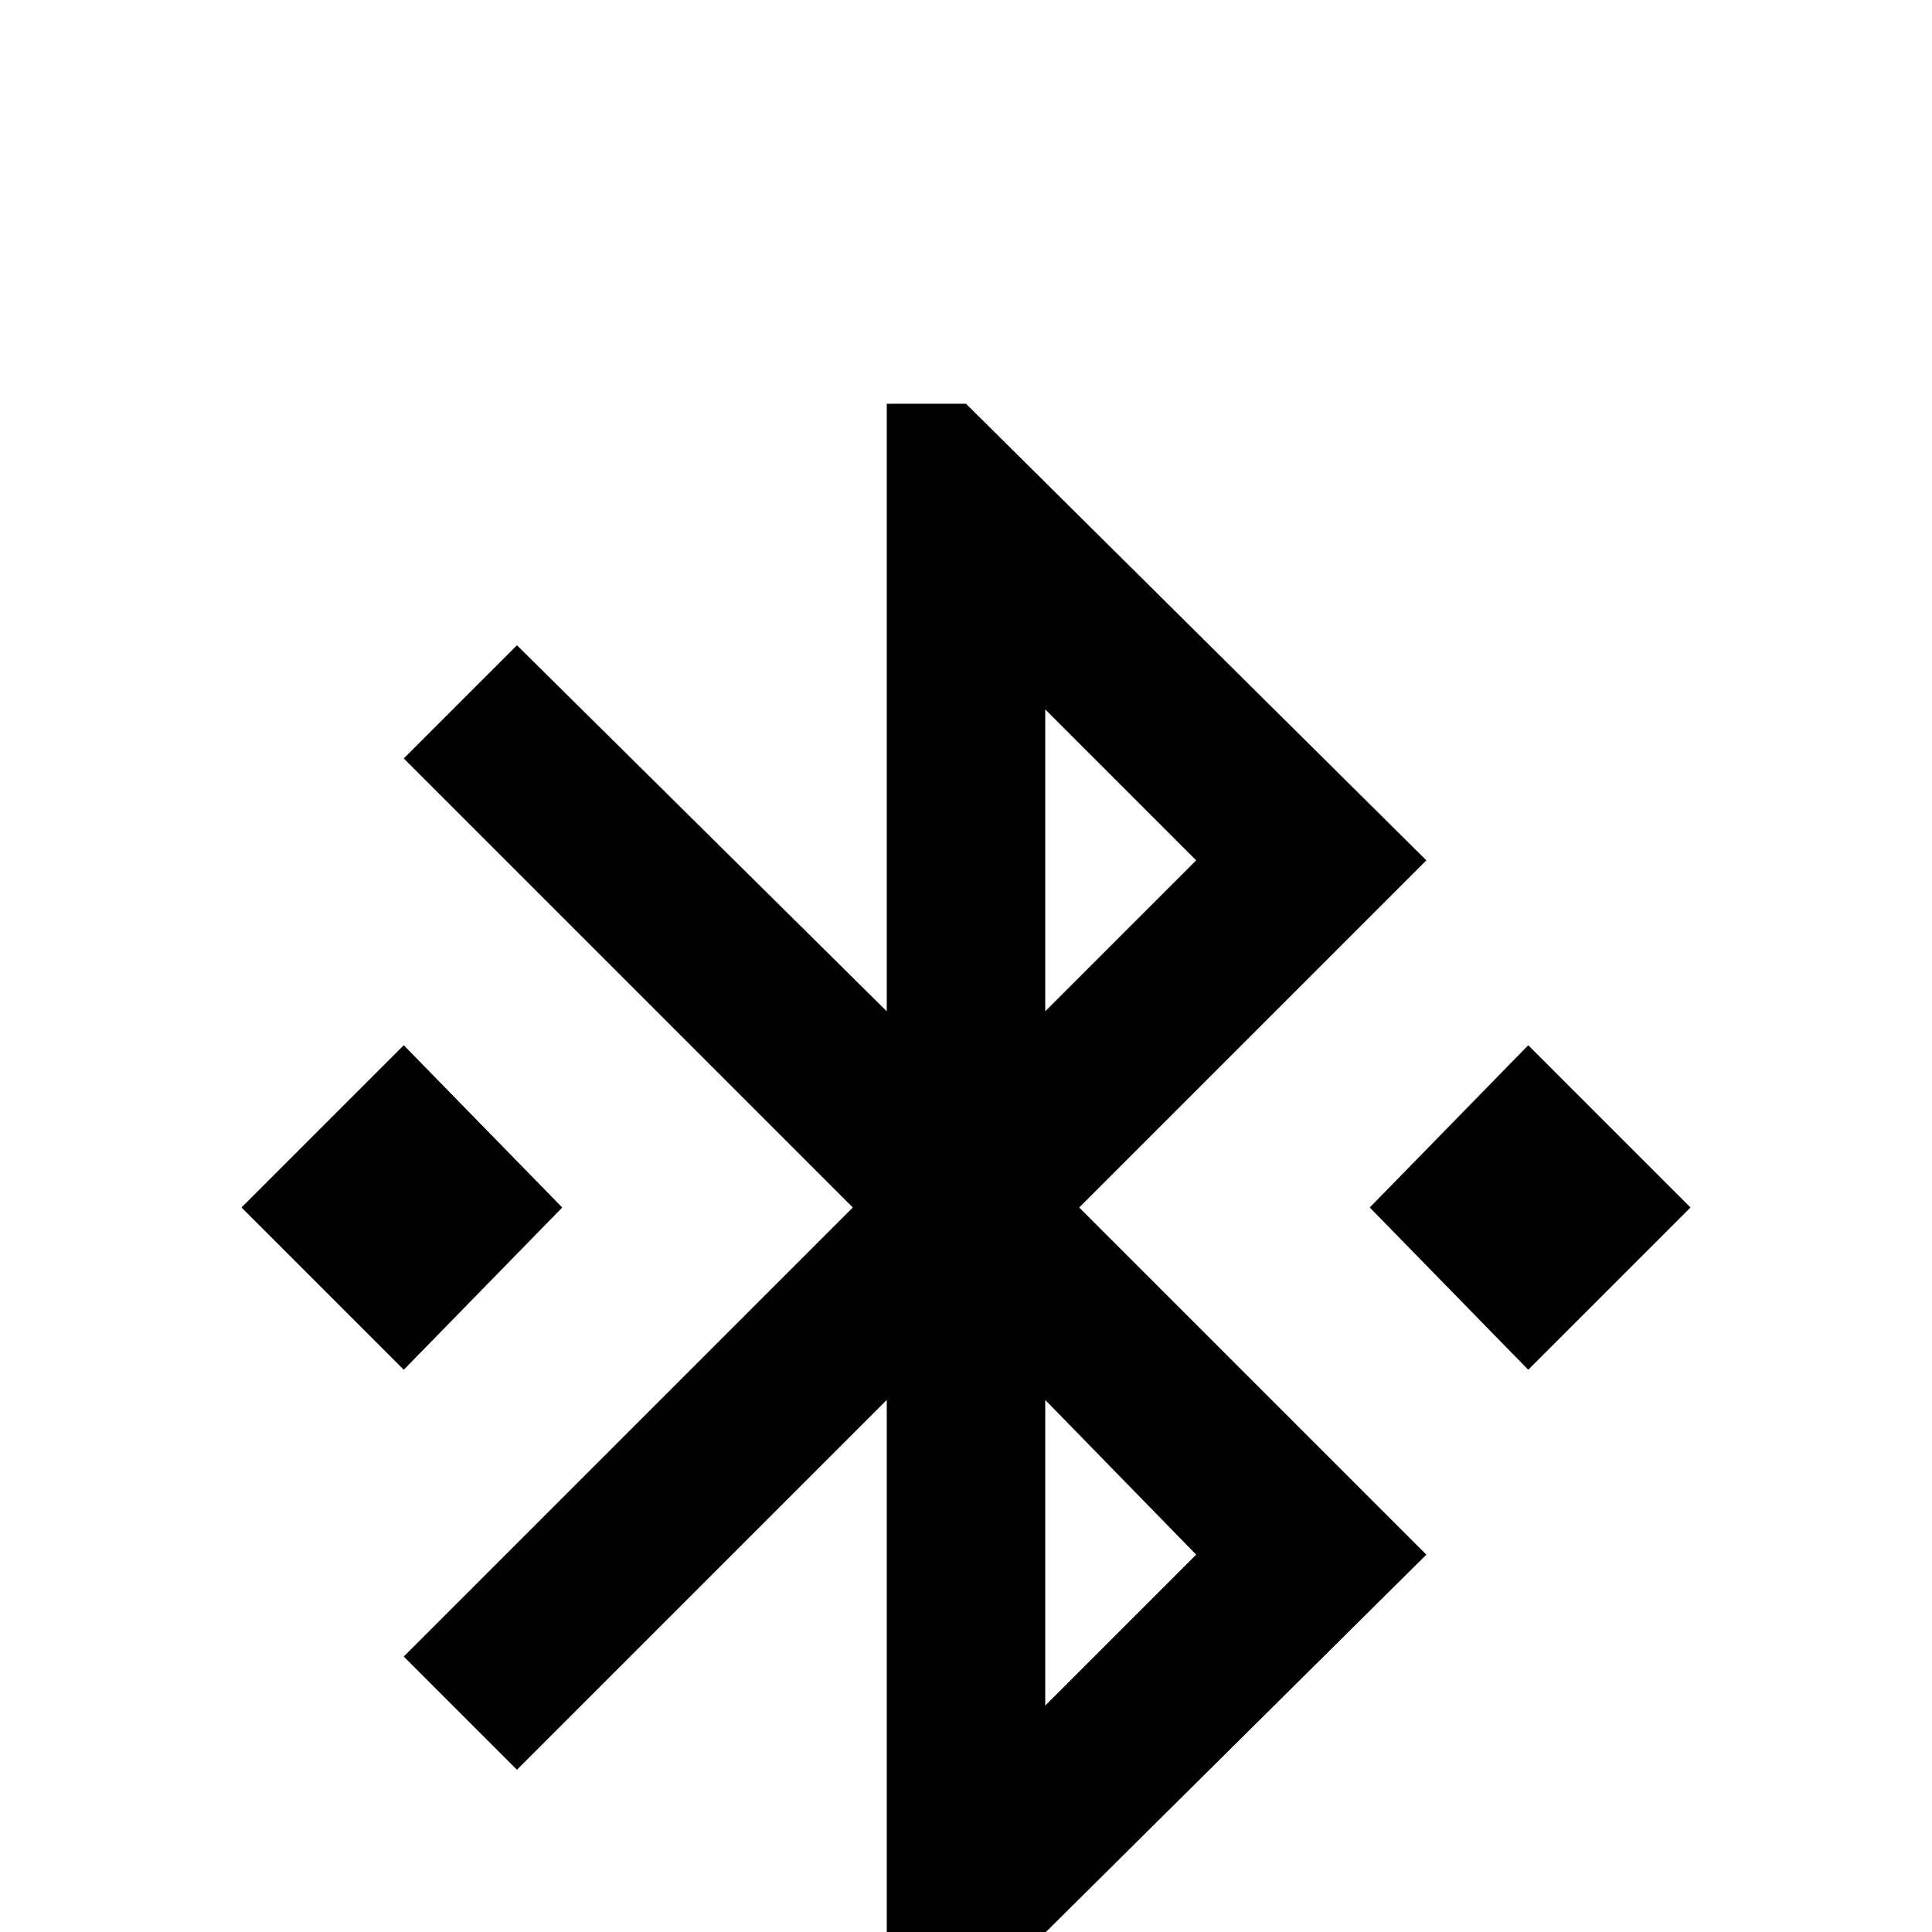 <svg xmlns="http://www.w3.org/2000/svg" viewBox="0 -512 512 512">
	<path fill="#000000" d="M405 -235L363 -192L405 -149L448 -192ZM317 -100L277 -60V-141ZM277 -324L317 -284L277 -244ZM378 -284L256 -405H235V-244L137 -341L107 -311L226 -192L107 -73L137 -43L235 -141V21H256L378 -100L286 -192ZM149 -192L107 -235L64 -192L107 -149Z"/>
</svg>